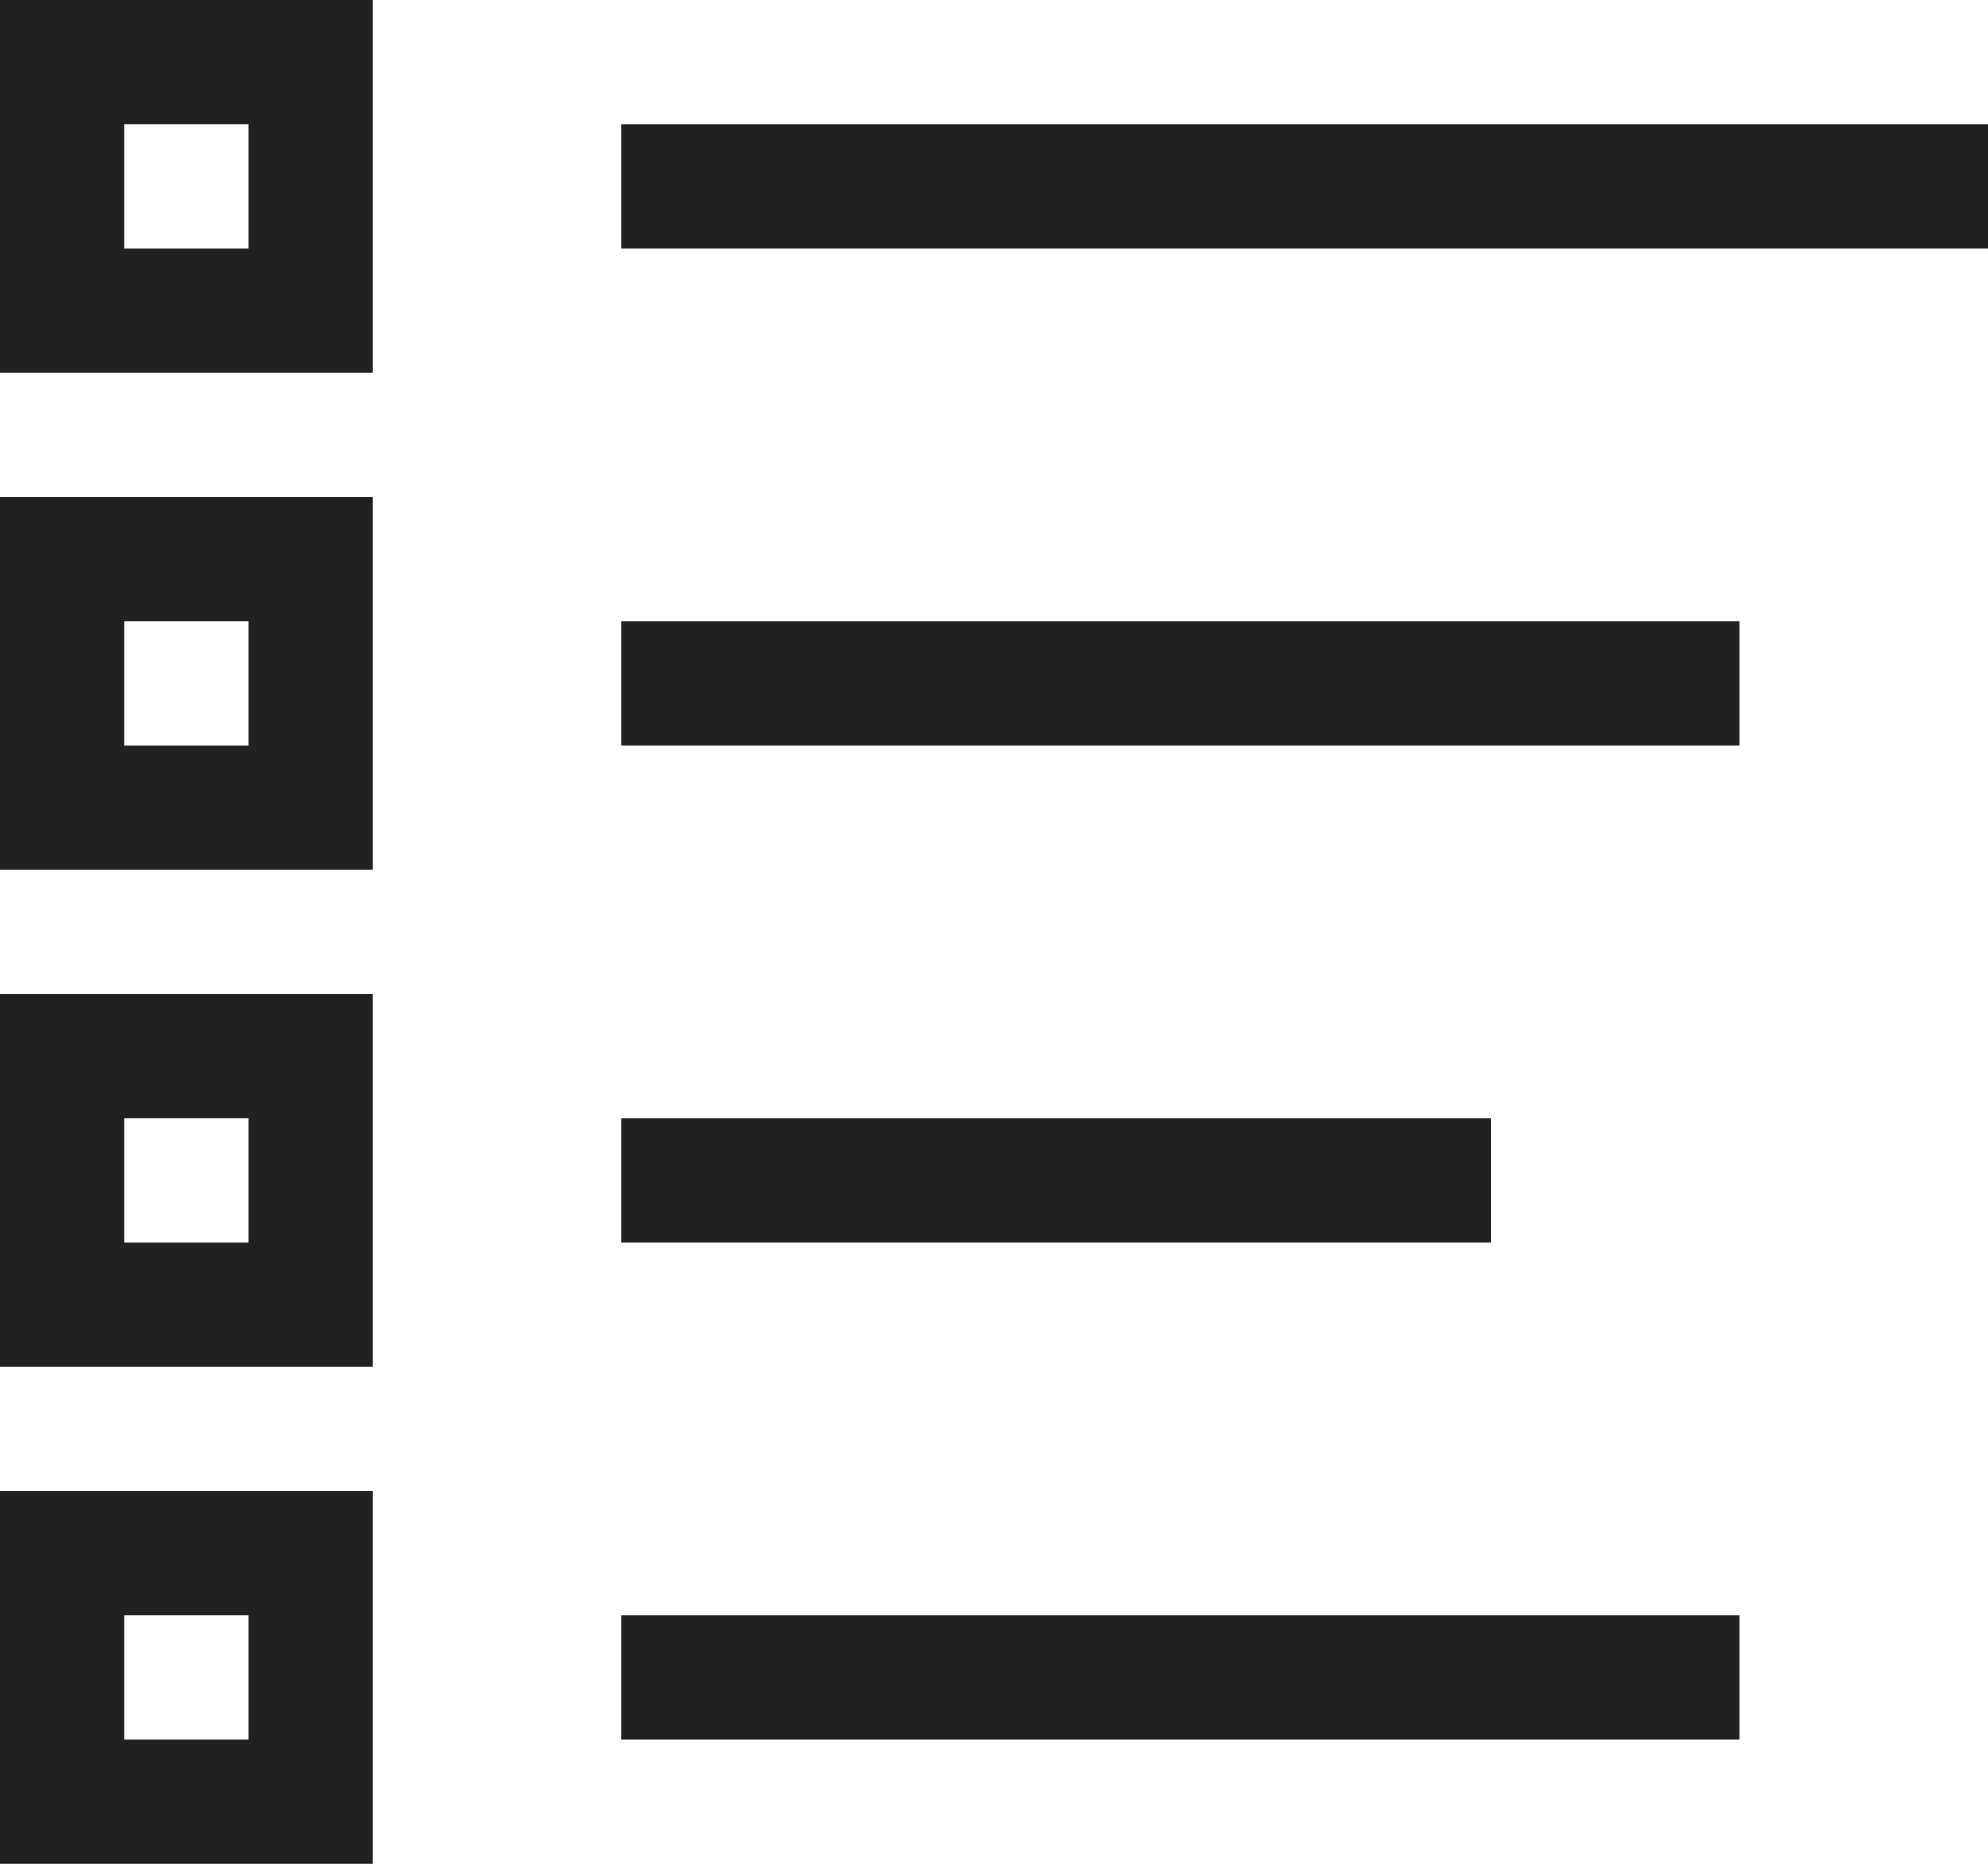 <svg width="16" height="15" viewBox="0 0 16 15" fill="none" xmlns="http://www.w3.org/2000/svg">
<path d="M0 3V0H3V3H0ZM0 7V4H3V7H0ZM0 11V8H3V11H0ZM0 15V12H3V15H0ZM1 1V2H2V1H1ZM1 5V6H2V5H1ZM1 9V10H2V9H1ZM1 13V14H2V13H1ZM5 1H16V2H5V1ZM5 6V5H14V6H5ZM12 9V10H5V9H12ZM5 14V13H14V14H5Z" fill="#212121"/>
</svg>

